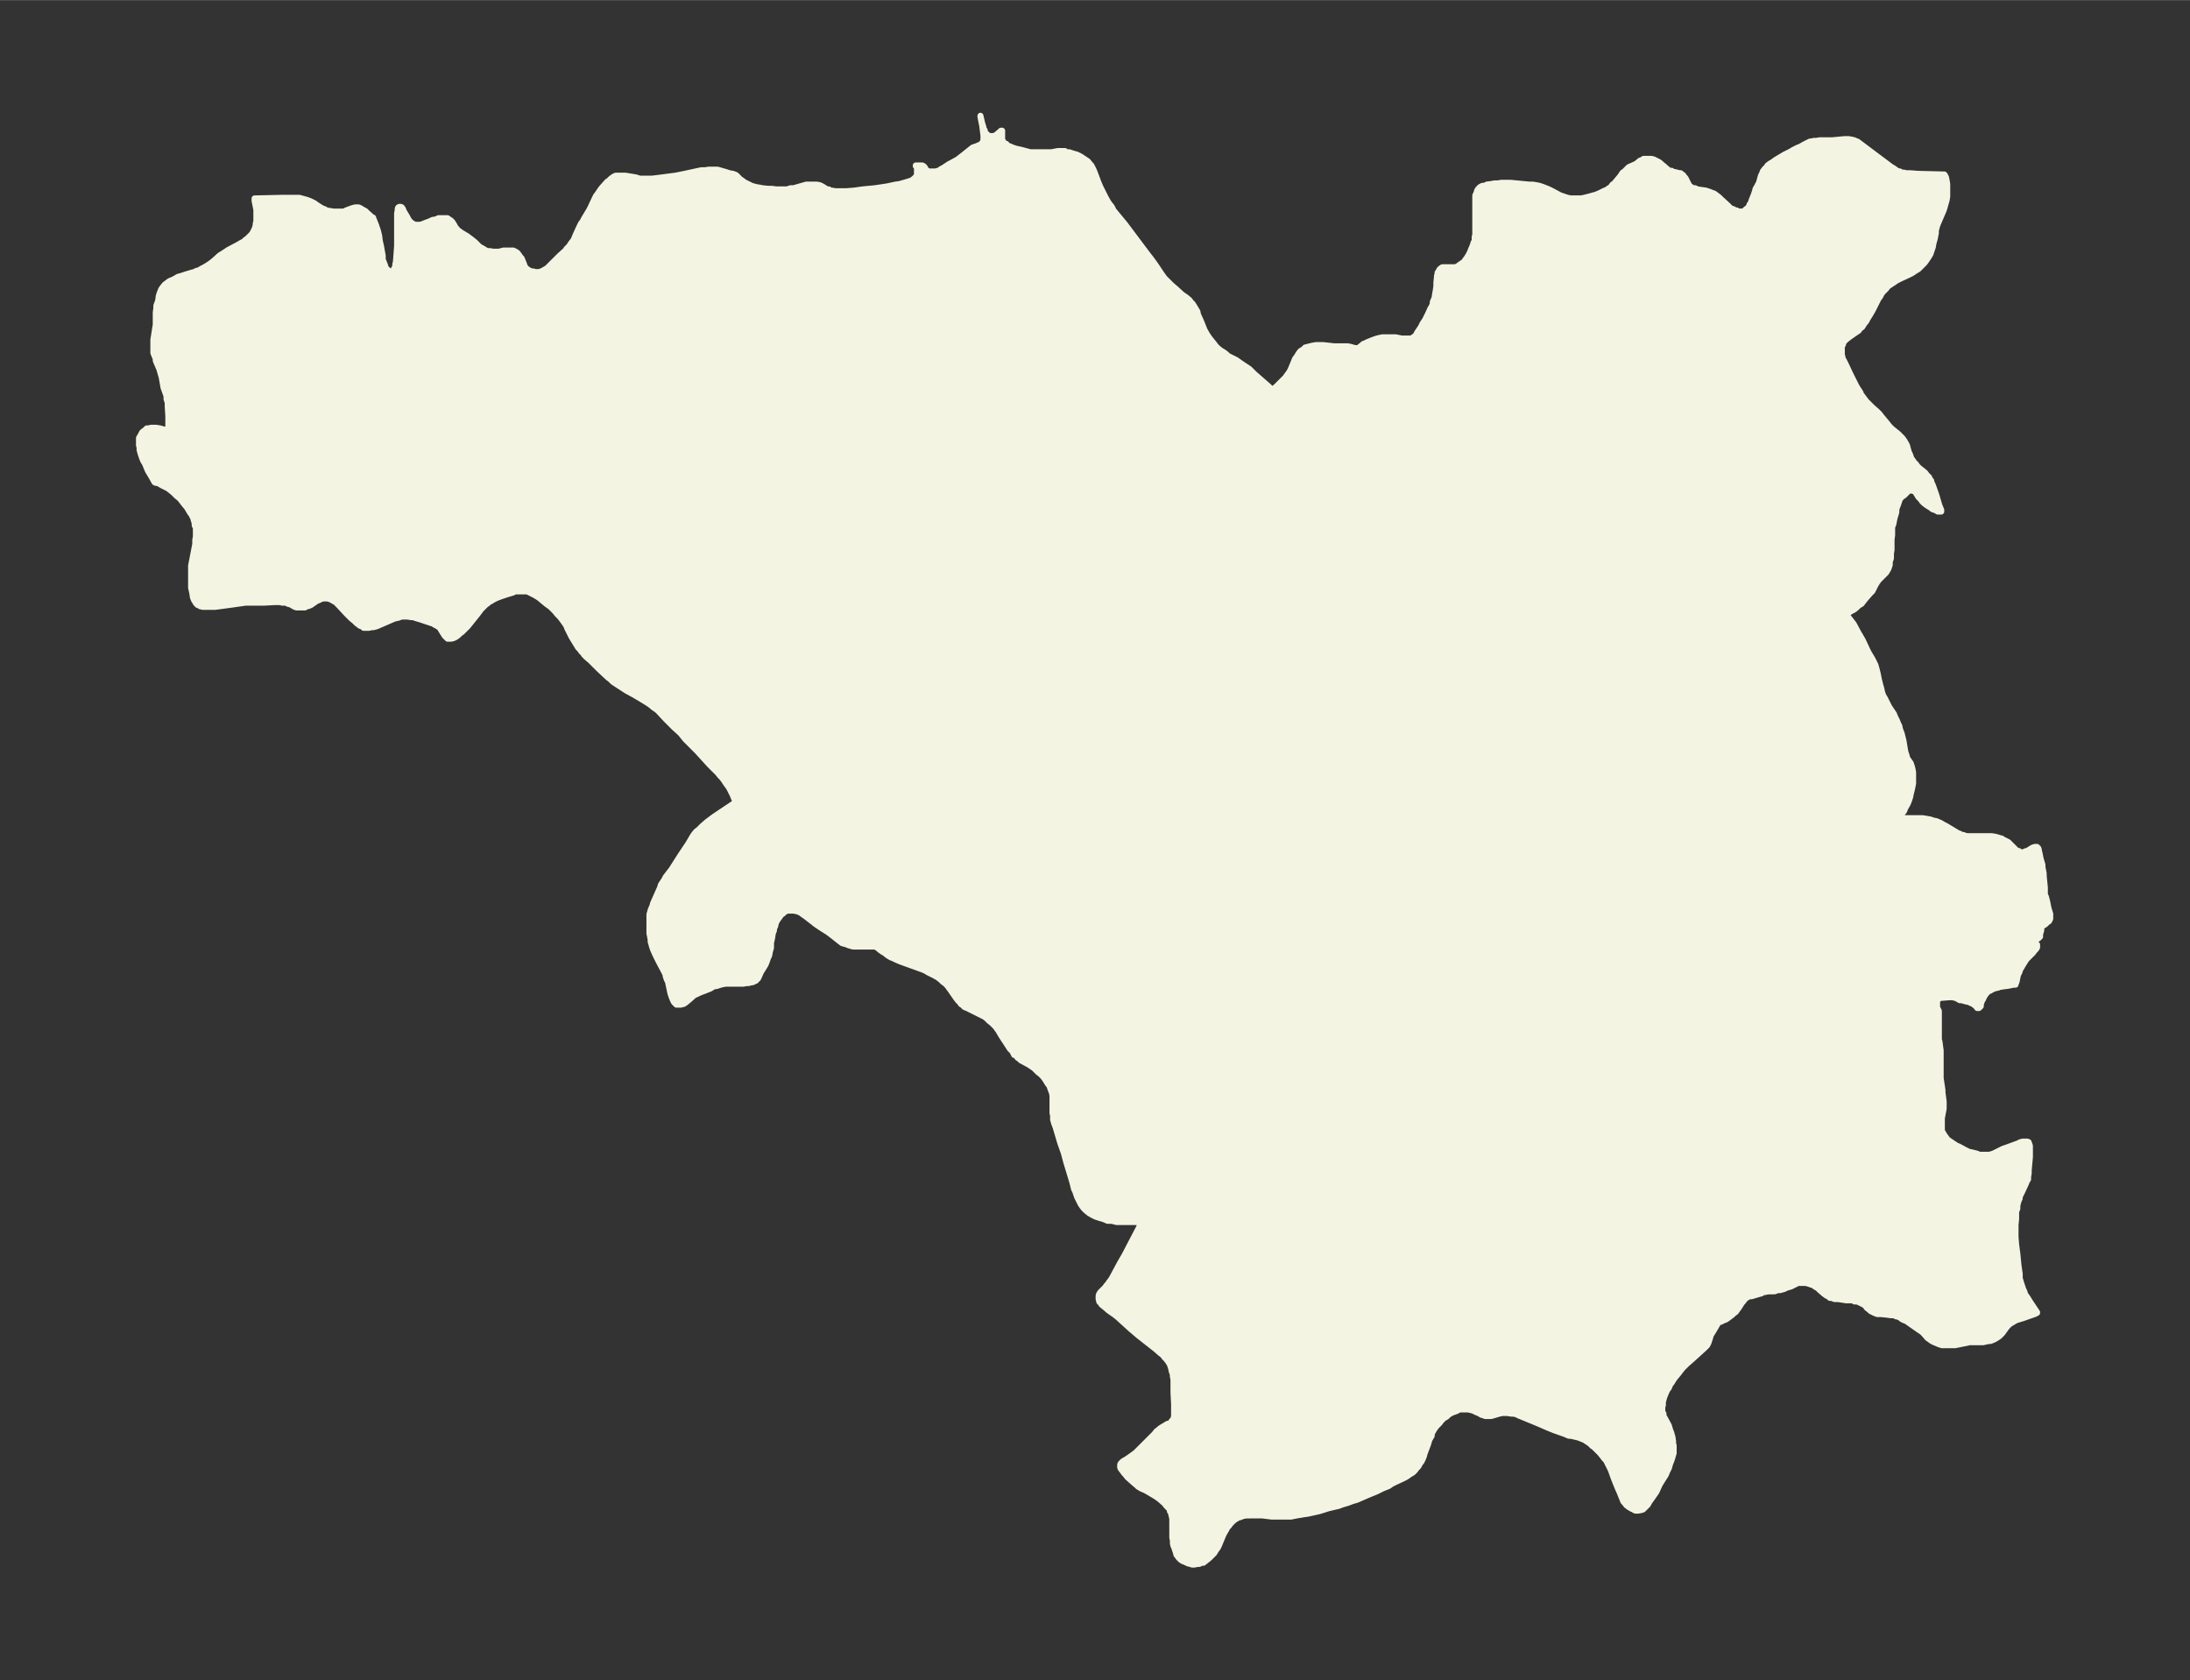 <svg xmlns="http://www.w3.org/2000/svg" xmlns:xlink="http://www.w3.org/1999/xlink" width="487.4" height="374" viewBox="0 0 365.6 280.5"><rect x="0" y="0" width="365.6" height="280.5" fill="#333333" stroke="none"/><defs><style>*{stroke-linejoin:round;stroke-linecap:butt}</style></defs><g id="figure_1"><path id="patch_1" fill="none" d="M0 280.5h365.6V0H0z"/><g id="axes_1"><g id="PatchCollection_1"><defs><path id="m345976ded2" stroke="#f4f4e2" d="M165.2-257.8h.7l.2-.1.2-.1.7-.6.1-.1h.2v1.6l.2.2.1.2.2.2h.2l.1.2.2.1.5.2.2.1.6.2.9.2 1.5.4h3.5l1.1-.2h1.2v.2h.7l.6.2.7.2.6.3.6.4.6.4.4.5.2.2.2.4.2.4.2.5.6 1.6.3.7.5 1 .2.4.2.4.4.7.2.3.4.5.3.6 1.9 2.3 1.5 2 2.4 3.2.4.5.8 1.1 1 1.5.5.7.3.3.3.3.3.3.3.3.7.6 1.1 1 .6.4.6.5.2.3.3.3.2.3.3.5.3.5.1.5.5 1.1.2.5.2.5.2.5.4.7.4.6.4.5.4.5.3.4.3.3.5.4.5.3.4.3.3.3 1.4.7.7.5.6.4.9.6.8.8 1.6 1.4.8.7.5.5.3-.1.5-.4.2-.2.6-.6.3-.3.4-.4.2-.3.3-.4.2-.3.2-.4.5-1.2.2-.5.3-.4.3-.5.3-.4.5-.3.3-.3.4-.1.4-.1.4-.1.6-.1h1.2l1.8.2h2.3l.5.1.7.2h.6l.2-.2.4-.3.2-.2.3-.1.4-.2 1-.4.6-.2.4-.1.5-.1h2.2l1 .2h1.7l.2-.2.2-.1.1-.1.2-.2.2-.4.6-.9.3-.6.2-.3.2-.3.5-1 .4-.9.2-.3.2-.5v-.3l.3-.7.1-.7.1-.5.1-.8v-.5l.1-1v-.2l.1-.2v-.3l.1-.1.2-.4.2-.2.3-.2h2.2l.4-.2.4-.3.3-.2.3-.2.2-.3.3-.4.3-.5.2-.4.2-.5.3-.7.1-.4.2-.3v-.7l.1-.3v-6.6l.2-.4.1-.4.2-.3.3-.3.4-.2h.4l.3-.2.8-.1.5-.1h.6l.5-.1h1.6l3.1.3h.6l.6.1.5.1.6.2.5.2.5.2.4.2 1.5.8.6.2.6.2.5.1h1.8l.5-.1.8-.2.7-.2.4-.1.7-.3.4-.2.4-.2.3-.1.4-.3.2-.1.2-.2.2-.3.3-.2 1-1.2.4-.6.3-.2.3-.3.4-.4.2-.1.7-.3.4-.2.6-.5.3-.1.3-.2h1.3l.4.1.4.2.4.2.3.2.2.2.5.4.2.2.5.4.3.1h.2l.3.2h.2l.8.2h.2l.2.2.2.1.2.3.2.2.5 1 .1.2.2.2.3.2.2.1h.3l.4.2 1.4.2.6.2.5.2.3.1.4.3.4.3.3.3 1.2 1.1.2.2.3.3.4.1.3.2h.2l.4.2h.7l.2-.1.3-.3.3-.2.2-.3.1-.3.2-.2.1-.4.4-1 .2-.6.1-.4.3-.5.2-.4.1-.2.1-.4.2-.7.2-.4.1-.3.3-.4.3-.3.2-.3.4-.3.5-.3.4-.3.5-.3 1-.6 1-.5.5-.3.8-.4.3-.1.7-.4.6-.3.4-.2h.2l.4-.1h.4l.6-.1h2.1l2.1-.2h.6l.6.1.4.1.4.2h.1l5.6 4.2.5.3.4.3.4.2h.2l.3.2h.4l.3.1h.7l1.3.1 4 .1h.4l.1.1.2.4.1.5.1.6v2.1l-.1.6-.2.7-.2.7-.1.3-.3.7-.6 1.4-.2.5-.1.4-.1.4v.4l-.2 1-.2.7-.1.6-.2.6-.2.6-.3.5-.4.6-.3.4-.4.4-.4.4-.2.2-.5.3-.6.4-.6.3-1.3.6-.6.3-.6.4-.6.4-.3.2-.3.4-.3.3-.3.3-.2.3-.2.4-.3.4-.9 1.8-.4.7-.5.8-.2.4-.4.5-.3.5-.3.2-.3.4-.6.4-1 .7-.5.4-.3.3-.2.3v.2l-.2.3v1.5l.1.2v.3l.2.3.2.4.2.4.7 1.5 1 2 .3.5.4.6.1.3.3.4.3.4.3.4.7.7.3.3.8.7.2.2.2.2.3.4 1 1.2.3.4.3.3.2.2 1 .8.3.3.4.4.3.4.3.5.2.4.1.4.2.7.2.4.2.6.3.4.1.2.2.2.2.2.2.3.3.3 1 .8.3.4.2.2.2.2v.2l.3.3.1.4.2.4.6 1.7.2.7.3 1 .2.5.1.2v.3h-.6l-.3-.2-.6-.2-.2-.2-.5-.3-.3-.2-.4-.3-.3-.3-.2-.3-.4-.4-.5-.8-.2-.2h-.1l-.1-.1h-.7l-.2.2-.4.4-.2.2-.3.2-.2.1v.1l-.2.2-.1.3-.2.6-.3.8v.5l-.3 1-.2 1-.2.5v1.3l-.1.8v1.7l-.1.6v.8l-.2.6v.5l-.1.3-.1.3-.1.2-.3.5-.4.4-.8.8-.3.4-.3.5-.5 1-.2.2-.2.2-.7.8-.4.5-.3.4-.5.3-.4.4-.4.3-.4.2-.3.2-.2.1-.3.1v.2l.2.3 1 1.3.8 1.5.3.5.4.7.8 1.7.2.4.6 1 .3.6.2.4.2.7.2.8.2 1 .2.8.2.7.1.5.2.6.3.5.3.6.4.8.8 1.2.2.5.3.6.2.5.2.4.1.5.3.8.3 1.2.3 1.8.2.6.1.4.1.2.5.7.1.3.1.3.1.4.1.5v1.9l-.1.5-.1.5-.2.8-.1.5-.2.6-.2.5-.4.7-.2.5-.3.4-.3.5-.3.3h4l.6.1.6.1.6.2.5.1.7.3.5.3.4.2 1.5.9.5.3.3.1.3.2h.3l.2.1.4.1h4.1l.6.1.4.1.3.1.4.1.3.2.4.2.4.2.3.3 1 1 .3.2h.2l.2.2h.5l.2-.1.2-.1h.2l.8-.5.2-.1.3-.1h.4l.1.2h.1l.1.3v.2l.1.3.2 1 .3 1v.4l.2 1v.4l.2 2v1.1l.2.5.2.8.2 1 .3 1v.8l-.2.4-.3.2-.3.3-.3.2h-.2l-.1.2-.1.3v.3l-.2.7v.4l-.2.1v.1l-.6.4-.2.1-.1.1v.1h-.1v.2h.2l.4.2h.1v.5l-.2.3-.2.2-.3.4-.8.8-.3.3-.3.5-.2.3-.4.7-.2.3v.2l-.3.6-.2 1-.1.3-.1.2v.1h-.3l-1 .2-.8.1-.6.1-.2.1-.5.1-.5.2-.3.2-.3.1-.2.2-.2.2-.2.3-.2.3-.1.3-.2.3-.2.6v.3l-.2.2-.1.1h-.3l-.3-.4-.2-.1-.2-.2-.3-.1-.4-.2-.5-.1-.7-.2h-.3l-.7-.4h-.2l-.2-.1h-.7l-1.2.1h-.2l-.2.1h-.1l-.2.2v.1l-.1.2v1l.2.4.1.2v4.8l.1.3.2 1.5v4.6l.3 2v.4l.2 1.5v1.2l-.3 1.6v2l.1.3.2.3.1.2.3.4.2.3.4.3.3.2.6.4.3.2.3.1 1.1.6.6.3.5.1.8.2.5.2h1.6l.4-.1.3-.1.2-.1 1-.5.4-.2.6-.2 1.9-.7.4-.2.4-.1h.8l.2.1v.1l.1.2.1.3v1.9l-.2 2.2v.5l-.1.6v.4l-.2.3-.2.5-.6 1.3-.4.8v.3l-.2.4-.1.4-.1.4v.5l-.2.5v1.2l-.1 1v2l.1 1.3.2 1.5.2 2 .2 1.4v.7l.2.7.2.6.2.6.2.4.1.4.3.4.2.3.3.5 1 1.5.2.3v.1l-.4.2-2 .7-1 .3-.4.2-.3.2-.2.1-.3.2-.1.1-.3.3-.3.4-.5.7-.2.2-.3.3-.6.4-.4.2-.5.2h-.3l-.9.2h-2.3l-.4.1-1.5.3-.5.1h-2.2l-.3-.1-.3-.1-.2-.1-.5-.2-.4-.2-.4-.3-.3-.2-.6-.7-.3-.3-.6-.4-2-1.4-.7-.3-.4-.3-.4-.2h-.2l-.4-.2h-.5l-.7-.1-1-.1h-.6l-.5-.2-.4-.2-.2-.1-.2-.2-.4-.3-.3-.4-.3-.2-.4-.2-.4-.2-.3-.1h-.4l-.3-.2h-1.1l-1.3-.2h-.6l-.5-.2h-.3l-.2-.2-.2-.1-.2-.1-.4-.3-.7-.6-.3-.3-.5-.3-.4-.3h-.2l-.5-.2h-.1l-.3-.1h-1.3l-.4.2-.8.4-.7.2-.4.2-.7.2h-.4l-.5.2H295l-.3.1h-.4l-.2.2-.7.2-1 .3h-.4l-.3.2-.2.1-.2.2-.1.1-.2.3-.2.2-.5.8-.3.4-.2.3-.4.3-.2.2-.4.3-.4.3-.3.2-.3.1-.4.2-.2.1h-.2l-.2.2-.4.7-.6 1-.2.3-.1.4-.2.6-.1.3-.1.2-.1.2-.3.3-.2.2-2.1 1.9-.8.7-.7.7-.4.5-.3.4-.5.6-.3.4-.3.5-.3.4-.2.5-.3.4-.3.7-.2.5-.1.4-.1.4v.5l-.1.3v.8l.2.3v.4l.2.3.7 1.3.2.7.2.5.1.4.1.3.1.7v.4l.1.3v1.3l-.1.3-.1.4-.2.6-.2.5-.2.7-.3.6-.2.5-1 1.6-.6 1.3-.7 1-.5.7-.2.4-.2.2-.2.2-.2.2-.2.2-.3.1-.5.1h-.5l-.2-.1-.3-.2h-.1l-.5-.3-.4-.3-.3-.4-.2-.2-.2-.5-.4-1-.4-.9-.4-1-.2-.5-.5-1.4-.2-.4-.2-.4-.2-.4-.2-.4-.3-.3-.3-.4-.4-.5-.4-.4-.6-.6-.3-.2-.4-.4-.6-.4-.3-.2-.5-.2-.5-.2-.4-.1-.9-.2h-.3l-.7-.3-1.7-.6-1-.4-1.6-.7-3.4-1.4-.4-.2-.5-.1h-.3l-.7-.1h-.8l-.5.1-1 .3-.4.1h-1l-.2-.1-.4-.1-.3-.2-.7-.3-.4-.2-.4-.1-.4-.1h-1.5l-.3.2-.5.2-.3.1-.4.2-.3.2-.3.3-.5.3-.4.4-.3.4-.5.5-.3.4-.3.5-.2.4v.3l-.4.7-.2.7-.6 1.6-.1.4-.2.5-.2.4-.3.4-.2.4-.3.3-.3.4-.3.3-.3.2-.2.1-.4.3-.5.3-1.7.8-.6.3-.1.1-.3.2-1 .4-1 .5-1.7.7-1.6.7-.7.2-.8.3-1 .3-.5.2-1.7.4-1.6.5-1.8.4-.7.1-1.2.2-1 .2h-3.2l-1.6-.2H208l-.5.1-.5.2h-.2l-.3.2-.2.1-.4.3-.3.3-.2.2-.2.3-.3.3-.2.4-.3.5-.2.4-.5 1.2-.2.5-.2.4-.3.4-.3.5-.4.4-.4.4-.5.4-.5.4h-.3l-.4.2h-.3l-.5.1h-.4l-.3-.1-.4-.1-.4-.2-.5-.2-.3-.2-.2-.2-.2-.2-.1-.2-.2-.2-.1-.4-.3-.9-.1-.2-.1-.4v-.5l-.1-.5V-27l-.1-.4-.1-.4v-.2l-.2-.2v-.3l-.2-.2-.2-.2-.2-.2-.3-.4-.8-.7-.4-.3-.3-.2-1-.6-.7-.4-.7-.3-.3-.2-.2-.1-.2-.2-.7-.6-.9-.8-.3-.4-.2-.2-.3-.4-.3-.4-.1-.2v-.5l.1-.2.2-.2.1-.1.3-.2.2-.1.6-.4.7-.5.4-.3.3-.3 2-2 .8-.8.4-.5.3-.2.2-.2.3-.2 1-.6.4-.1.2-.2.1-.2.2-.1.1-.3.1-.4v-2l-.1-2v-2.1l-.1-.5v-.3l-.2-.6-.1-.5-.2-.6-.3-.5-.3-.4-.3-.3-.3-.4-.4-.3-.8-.7-2.8-2.2-1.3-1.1-2.2-2-.5-.4-1-.7-.7-.6-.5-.4-.2-.3-.2-.2v-.2l-.1-.2v-.6l.1-.3.2-.3.8-.8.2-.3.2-.2.2-.3.3-.4.2-.3.7-1.3.7-1.3.7-1.2 1.2-2.3 1.2-2.3.3-.7.2-.3h-4.2l-.8-.2h-.7l-.7-.3-.7-.2-.6-.2-.6-.3-.5-.3-.5-.4-.4-.4-.3-.4-.2-.3-.2-.4-.2-.4-.2-.4-.3-.9-.2-.4-.3-1.2-1-3.3-.4-1.5-.6-1.7-.8-2.7-.2-.5-.2-.7v-.7l-.1-.4v-2.9l-.1-.5-.2-.5-.2-.6-.3-.4-.3-.5-.2-.3-.3-.4-.4-.4-.4-.3-.4-.4-.3-.3-.6-.4-.3-.2-1.3-.7-.3-.3-.2-.1-.4-.5h-.2l-.3-.6-.4-.4-1.5-2.3-.4-.7-.5-.7-.3-.3-.3-.3-.5-.4-.4-.4-.4-.3-.4-.2-.6-.3-1.8-.9-.5-.2-.3-.3-.3-.2-.1-.2-.4-.4-.3-.4-.9-1.3-.3-.4-.2-.3-.3-.3-.2-.2-.3-.2-.3-.3-.5-.4-.7-.4-.4-.2-.6-.3-.5-.3-.5-.2-3.6-1.3-.7-.3-.4-.2-.5-.2-.5-.3-.5-.4-.5-.3-.4-.3-.2-.2-.2-.1v-.1l-.1-.1h-3.9l-.7-.2-.5-.2-.4-.1-.3-.1-.1-.1-.4-.3-1-.8-.4-.3-.4-.3-1.1-.7-.9-.6-.5-.4-1.3-1-.3-.2-.4-.3-.2-.1-.4-.2h-.2l-.3-.1h-1.2l-.2.1-.3.2-.2.2-.3.2-.2.3-.3.4-.2.3-.2.4-.1.5-.2.4v.3l-.2.5-.1.7-.2.9v.8l-.2.7-.1.6-.2.4-.2.6-.2.5-.3.5-.5.8-.3.7-.1.2-.1.2-.2.1-.1.2h-.2l-.2.2-.4.1h-.2l-.2.1h-.4l-.5.1h-3l-.5.1-.4.1-.6.2h-.3l-.4.2-.3.2-1 .4-.8.3-.6.3-.3.1-.2.2-.8.7-.5.4-.3.2h-.3l-.1.1h-.8l-.1-.1-.1-.1-.2-.2-.1-.2-.1-.2-.2-.5-.2-.6-.4-1.9-.2-.4-.2-.6v-.2l-.3-.6-.8-1.5-.5-1-.5-1.1-.2-.6-.1-.4-.1-.3v-.4l-.2-1v-3.2l.1-.3.1-.4.3-.7.1-.4.4-.9.8-1.8.1-.4.4-.6.2-.3.2-.4 1-1.3 1.4-2.2 1.4-2.1.7-1.2.2-.3.4-.5.4-.3.6-.6.8-.7.8-.6.4-.3 1.5-1 1.5-1 .4-.3.1-.1v-.3l-.2-.4-.2-.5-.3-.6-.3-.6-.5-.7-.4-.6-.3-.4-.3-.3-.4-.5-1.4-1.4-2-2.2-1-1-1-1-.8-1-1.1-1-1-1-.3-.3-1.4-1.5-.4-.3-.3-.2-.6-.5-.3-.2-1.3-.8-1.2-.7-1.1-.6-1.7-1.1-.6-.4-.4-.4-.4-.3-1.5-1.4-1-1-.4-.4-.7-.6-.4-.4-.2-.3-.3-.3-.2-.3-.3-.3-1.1-1.8-.2-.4-.5-1-.2-.5-.2-.3-.5-.7-.4-.5-.4-.4-.4-.5-.7-.7-.7-.5-.6-.5-.6-.5-.3-.2-.5-.3-.4-.2-.4-.2-.4-.2h-2l-.4.2-1 .3-.9.3-.8.3-.6.3-.3.2-.4.2-.2.2-.3.2-.3.3-.5.5-.6.8-1.6 2-.2.2-.4.4-.4.4-.3.2-.3.3-.4.3-.4.2-.4.1h-.6l-.2-.2-.3-.3-.5-.8-.3-.5-.4-.3-.4-.2-.3-.2-.6-.2-1.5-.5-1-.3-.2-.1h-.4l-.6-.1h-1l-.5.2-.5.1-.3.1L63-176l-.3.1-.4.1H62l-.4.1h-.9l-.2-.2-.3-.1-.2-.1-.2-.2-.2-.1-.4-.4-.6-.5-.7-.7-1.3-1.4-.3-.3-.3-.3-.4-.2-.3-.2-.3-.1-.3-.1h-.8l-.3.1-.4.2-.3.1-1 .7-.5.2h-.2l-.3.2h-1.4l-.3-.1-.7-.4-.4-.1-.4-.2h-.6l-.4-.1h-.8l-1.8.1H41l-.7.1-1.4.2-2.2.3-.8.1h-2.1l-.3-.1h-.1l-.2-.2H33l-.2-.2-.1-.1-.1-.2-.2-.3-.2-.5-.1-.7-.2-.9v-3.7l.2-1 .5-2.6v-.7l.1-.5v-1.5l-.2-.4v-.4l-.2-.6v-.2l-.2-.3-.1-.3-.2-.2-.3-.5-.3-.5-.5-.6-.3-.4-.4-.5-.5-.4-.5-.5-.6-.5-.4-.3-.4-.2-.6-.3-.5-.3-.3-.1H26l-.2-.1-.5-.9-.6-1-.5-1.2-.3-.5-.2-.5-.2-.6-.2-.7v-.4l-.1-.4v-1.2l.3-.5.2-.4.2-.2.3-.2.3-.3h.3l.4-.1h.9l.6.1.7.2h.5l.1-.1v-.1l.1-.2v-1.9l-.1-1.5v-.7l-.2-.6v-.5l-.5-1.4-.3-1.7-.2-.7-.2-.7-.6-1.4v-.3l-.2-.5-.2-.5v-2.2l.1-.6.2-1.3.1-.6v-2l.1-.8v-.4l.3-.8.1-.8.2-.6.2-.5.2-.3.4-.5.4-.3.4-.3.5-.2.4-.2.5-.3.7-.2.6-.2 1-.3.4-.1.4-.2.4-.1.5-.3.4-.2.5-.3.6-.4.5-.4 1-.9.5-.3.3-.2.6-.4 1.7-.9.5-.3.4-.2.3-.3.3-.2.2-.2.3-.3.2-.2.2-.3.1-.2.2-.4.1-.3.1-.4v-.2l.1-.4v-1.9l-.3-1.5v-.4l4.5-.1h3l.7.2.4.1.3.1.5.2.2.1.4.2.4.3.8.5.2.1.3.1.3.2.6.1.6.1h1.7l.4-.2.8-.3.3-.1.4-.1h.6l.4.2.3.2.4.2.3.3.9.8h.1v.1l.1.2.4 1 .3.9.2.8.1.8.1.5.1.4.3 1.7v.6l.2.5.2.5.1.4.3.3.3.2.3.1h.2l.1-.1.2-.2v-.2l.2-.3v-.4l.1-.4.1-1.3.1-1.4v-5.4l.1-.5v-.3l.1-.2.2-.1h.2l.2.1.2.3.1.3.6 1 .2.4.3.4.4.3.4.2h.9l.3-.1.5-.2.8-.3.4-.2.6-.1.4-.2h1.5l.3.2.3.2.2.2.2.3.4.7.2.2.1.2.2.1.4.3 1 .6.4.3.4.3.5.4.8.8.4.2.5.3.3.2h.5l.5.1h1l.8-.2h1.6l.4.2.3.2.3.4.2.3.2.2.4 1 .1.3.2.3.2.2.2.1.1.1.2.1.4.1h.2l.2.1h.7l.3-.1.3-.1.3-.2.2-.1.3-.2.4-.4.4-.4 1.2-1.2 1-.9.2-.3.4-.4.2-.3.2-.3.4-.5.1-.3.3-.7.6-1.3.2-.4.3-.4.2-.4.6-1 .3-.5.2-.4.7-1.5.2-.4.3-.4.2-.3.2-.3.3-.4.9-1 .3-.2.3-.3.4-.3.4-.2h1.6l.6.1 1.2.2.6.2h2.1l1.6-.2 2.3-.3 1-.2.5-.1 2.3-.5.5-.1h.6l.6-.1h1.5l.7.2.7.2.6.2.6.1.5.2v.1h.1l.4.4.2.2.3.2.4.3.6.3.6.3.7.2.6.1.5.1 1 .1h.6l.7.1h1.8l.6-.2h.5l1.4-.4.7-.2h1.8l.5.1.4.2.8.5h.3l.2.2h.3l.6.1h1.8l1.3-.1 1.4-.2 2.1-.2 2-.3 1.4-.3.7-.1.7-.2.7-.2.6-.2.4-.3.4-.4.1-.3v-1.2l-.1-.2h-.1v-.1h1.1l.2.1.2.2.2.4.3.2.1.1h1.3l.2-.1h.2l.4-.3.4-.2.9-.6 1.3-.7.3-.2.9-.7.5-.4.5-.4.5-.4.3-.1.3-.1.7-.3h.1l.1-.2.2-.1v-.2l.1-.2v-.8l-.2-1.6-.3-1.5v-.2l.3 1.3.2.6v.3l.2.2v.3l.3.3.2.2.3.2"/></defs><g clip-path="url(#p5972cc595f)"><use xlink:href="#m345976ded2" y="280.5" fill="#f4f4e2" stroke="#f4f4e2"/></g></g></g></g><defs><clipPath id="p5972cc595f"><path d="M7.2 7.2h351.1v266.1H7.2z"/></clipPath></defs></svg>